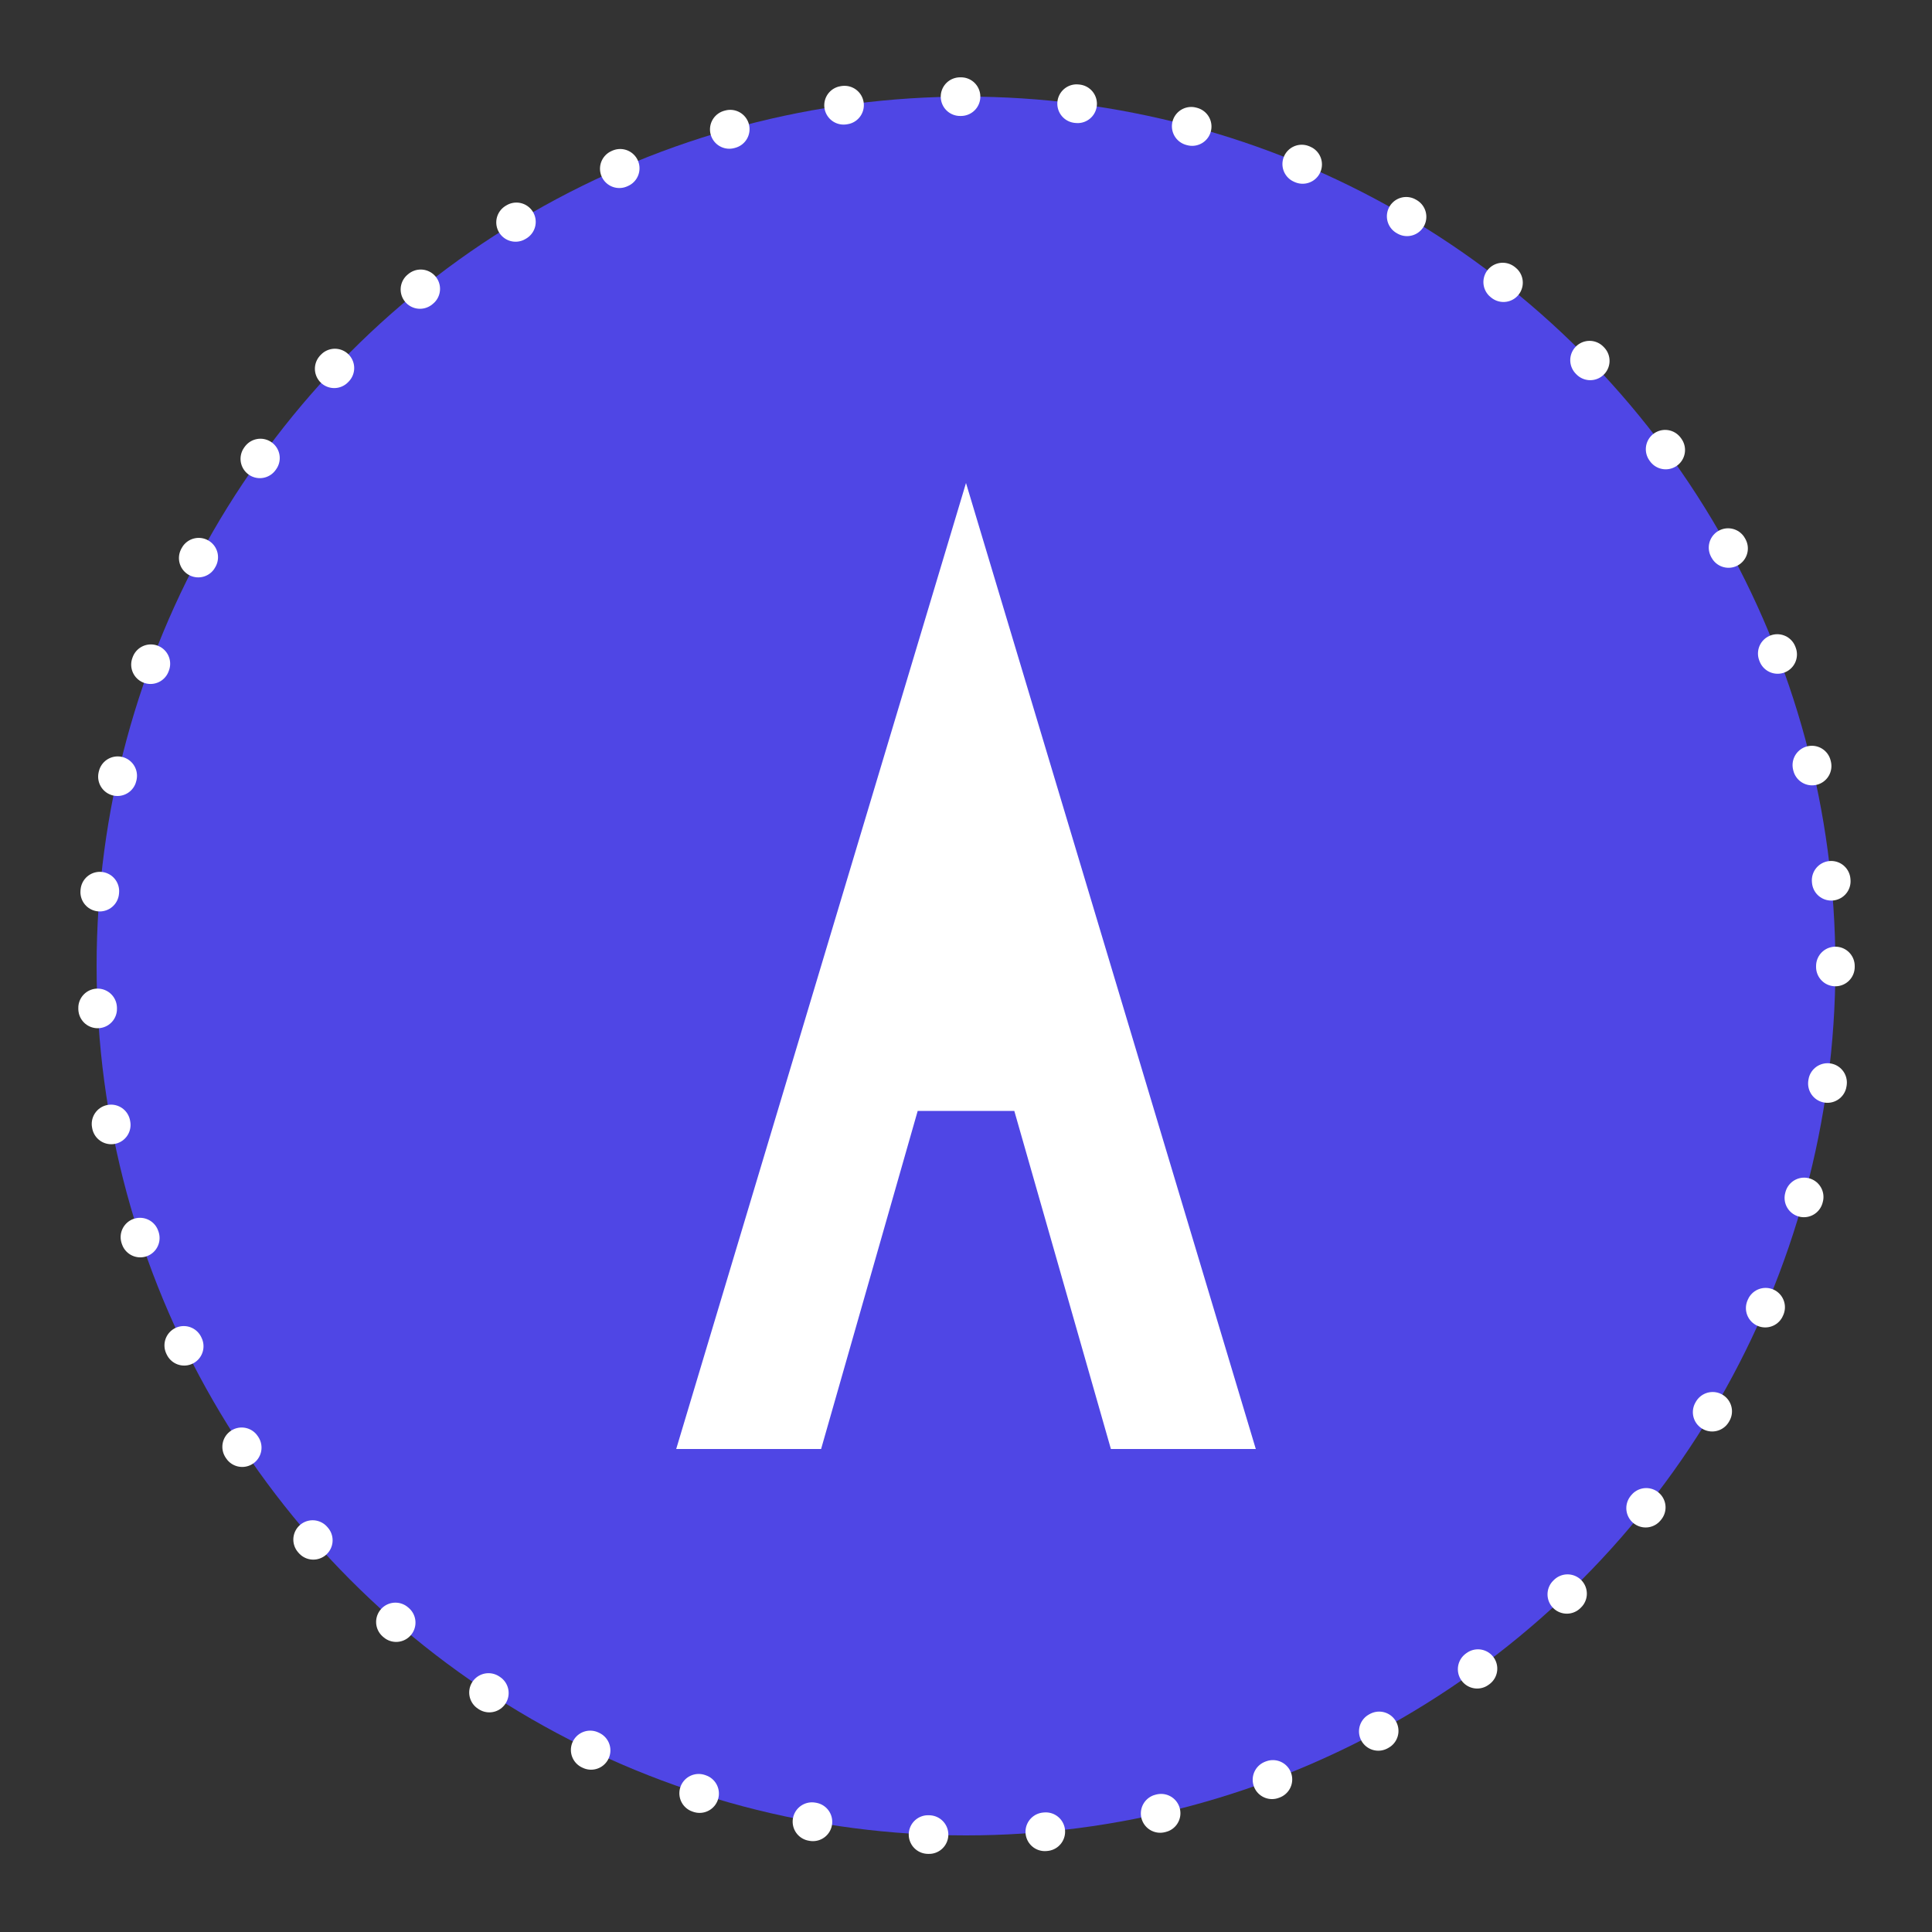 <?xml version="1.0" encoding="UTF-8"?>
<svg width="200" height="200" viewBox="0 0 200 200" fill="none" xmlns="http://www.w3.org/2000/svg">
  <rect x="0" y="0" width="200" height="200" fill="#333333" stroke="none"/>
  <!-- Background circle -->
  <circle cx="100" cy="100" r="90" fill="#4F46E5"/>
  
  <!-- A Symbol -->
  <path d="M100 50L130 150H115L105 115H95L85 150H70L100 50Z" fill="white"/>
  <path d="M95 100H105L100 80L95 100Z" fill="white"/>
  
  <!-- Circle outline -->
  <circle cx="100" cy="100" r="90" stroke="white" stroke-width="4" stroke-linecap="round" stroke-dasharray="0.1, 12"/>
</svg>
